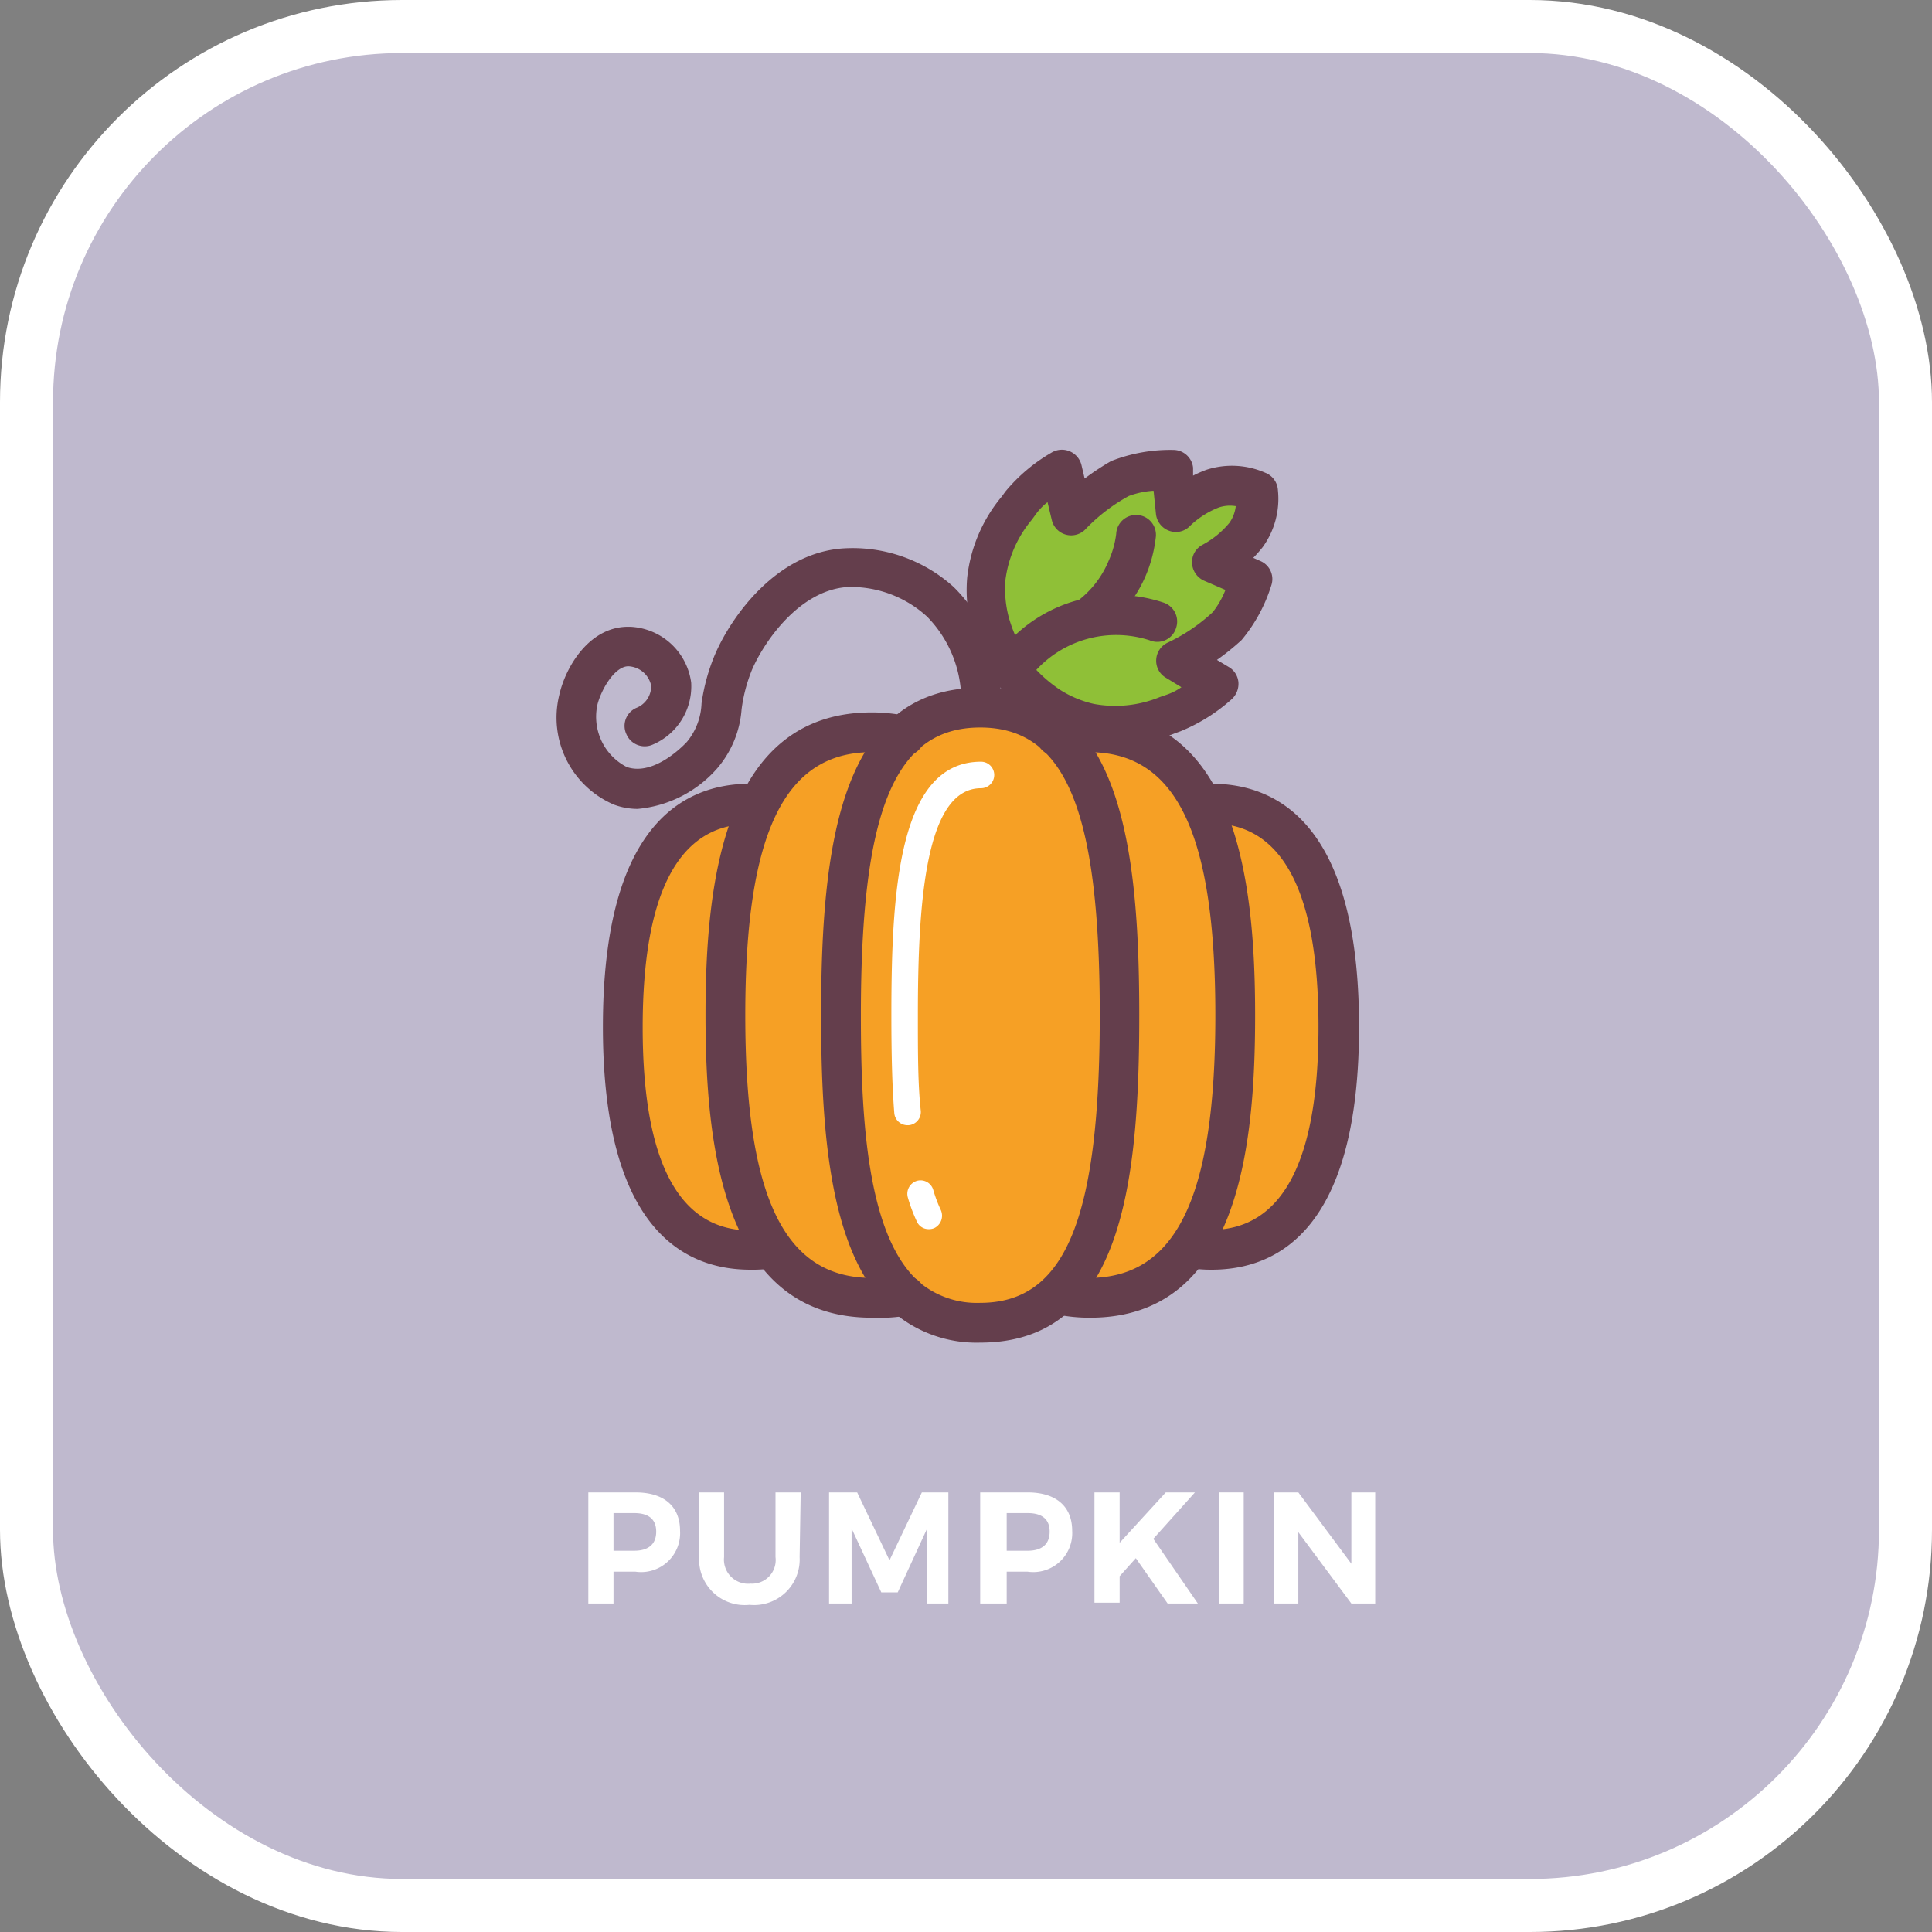 <svg xmlns="http://www.w3.org/2000/svg" viewBox="0 0 72.87 72.87"><rect x="0" y="0" width="72.87" height="72.87" fill="#808080" stroke="none"/><defs><style>.a{fill:#bfb9ce;}.b{fill:none;stroke:#fff;stroke-miterlimit:10;stroke-width:2px;}.c{fill:#f6a025;}.d{fill:#643e4c;}.e{fill:#8fc037;}.f{fill:#fff;}</style></defs><title>pumpkin</title><rect class="a" x="1" y="1" width="70.87" height="70.87" rx="14.17"/><rect class="b" x="1" y="1" width="70.87" height="70.87" rx="14.17"/><path class="c" d="M51.73,36.17c-.15,0,0,0-.15,0l0,.35a4.53,4.53,0,0,0-4.41-3.06,5.2,5.2,0,0,0-1.23.14h0a4.42,4.42,0,0,0-5.77,0h0a5.35,5.35,0,0,0-1.24-.14,4.53,4.53,0,0,0-4.41,3.06v-.35c-.14,0,0,0-.15,0-3.65,0-4.82,3.77-4.82,8.42S30.69,53,34.34,53a3.38,3.38,0,0,0,.8-.09,4.34,4.34,0,0,0,3.77,1.89,5.13,5.13,0,0,0,1.22-.13v0c.06.05.1.12.16.17a4.45,4.45,0,0,0,5.64-.16v0a5.19,5.19,0,0,0,1.22.13,4.33,4.33,0,0,0,3.77-1.89,3.4,3.4,0,0,0,.81.09c3.64,0,4.82-3.77,4.82-8.42S55.37,36.17,51.73,36.17Z" transform="translate(-6.03 -5.86)"/><path class="d" d="M43,56.5a4.84,4.84,0,0,1-3.23-1.11h0C37.36,53.31,37,48.76,37,44.15c0-6.42.73-12.35,6-12.35s6,5.93,6,12.35S48.31,56.5,43,56.5Zm-2.26-2.25A3.39,3.39,0,0,0,43,55c3.2,0,4.51-3.14,4.51-10.85S46.23,33.3,43,33.3s-4.5,3.14-4.5,10.85c0,4.05.26,8.41,2.24,10.1Z" transform="translate(-6.03 -5.86)"/><path class="d" d="M38.91,55.56c-5.62,0-6.27-6.51-6.27-11.41s.65-11.42,6.27-11.42a6.36,6.36,0,0,1,1.42.16.76.76,0,0,1,.55.91.76.76,0,0,1-.91.55,4.41,4.41,0,0,0-1.06-.12c-3.3,0-4.77,3.06-4.77,9.92s1.47,9.91,4.77,9.91A4.34,4.34,0,0,0,40,54a.75.75,0,0,1,.35,1.46A6.2,6.2,0,0,1,38.91,55.56Z" transform="translate(-6.03 -5.86)"/><path class="d" d="M34.33,53.75c-2.54,0-5.56-1.59-5.56-9.16s3-9.17,5.56-9.17a.88.88,0,0,1,.78.48.76.76,0,0,0-.56-.46.77.77,0,0,1,.67.83.73.73,0,0,1-.8.67l-.1,0c-2.7,0-4.05,2.61-4.05,7.67s1.36,7.66,4.06,7.66a2.76,2.76,0,0,0,.67-.07.76.76,0,0,1,.3,1.48A5.43,5.43,0,0,1,34.33,53.75Z" transform="translate(-6.03 -5.86)"/><path class="d" d="M47.15,55.56a6.17,6.17,0,0,1-1.39-.15.75.75,0,0,1-.56-.9.74.74,0,0,1,.9-.56,4.39,4.39,0,0,0,1,.11c3.3,0,4.77-3.05,4.77-9.91s-1.47-9.92-4.77-9.92a4.41,4.41,0,0,0-1.06.12.75.75,0,0,1-.35-1.46,6.34,6.34,0,0,1,1.41-.16c5.62,0,6.27,6.52,6.27,11.42S52.77,55.56,47.15,55.56Z" transform="translate(-6.03 -5.86)"/><path class="d" d="M51.73,53.75a5.22,5.22,0,0,1-1-.09.76.76,0,0,1,.3-1.48,2.67,2.67,0,0,0,.66.07c2.7,0,4.07-2.57,4.07-7.66s-1.36-7.65-4-7.67l-.12,0a.75.75,0,0,1-.13-1.5h0a.76.76,0,0,1,.21,0c2.54,0,5.57,1.59,5.57,9.17S54.27,53.75,51.73,53.75Z" transform="translate(-6.03 -5.86)"/><path class="d" d="M30.08,36.37a2.58,2.58,0,0,1-.89-.16,3.57,3.57,0,0,1-2.07-4.12c.23-1.05,1.12-2.59,2.6-2.59h.07a2.43,2.43,0,0,1,2.31,2.11,2.39,2.39,0,0,1-1.44,2.33.75.75,0,0,1-1-.38.74.74,0,0,1,.37-1,.88.88,0,0,0,.56-.84.92.92,0,0,0-.86-.73c-.5,0-1,.83-1.16,1.42a2.13,2.13,0,0,0,1.1,2.38c1.08.37,2.26-.94,2.27-.95a2.42,2.42,0,0,0,.55-1.45A7.36,7.36,0,0,1,33,30.54c.61-1.42,2.33-3.87,4.9-4A5.68,5.68,0,0,1,42,28a6,6,0,0,1,1.78,4.52.75.75,0,0,1-1.5,0A4.5,4.5,0,0,0,41,29.12,4.26,4.26,0,0,0,38,28c-1.84.12-3.17,2.1-3.61,3.13A5.93,5.93,0,0,0,34,32.62a3.85,3.85,0,0,1-.91,2.21A4.53,4.53,0,0,1,30.08,36.37Z" transform="translate(-6.03 -5.86)"/><path class="e" d="M44,30.84a5.62,5.62,0,0,1-.64-1.5,5.22,5.22,0,0,1-.15-1.65,5.57,5.57,0,0,1,1.31-2.88,6.12,6.12,0,0,1,1.53-1.26l.41,1.75a7.18,7.18,0,0,1,1.8-1.41,5.83,5.83,0,0,1,2-.33l.16,1.58a4,4,0,0,1,1.36-.87,2.45,2.45,0,0,1,1.7.1A2.45,2.45,0,0,1,53.06,26a4.15,4.15,0,0,1-1.25,1l1.46.64a5.82,5.82,0,0,1-.92,1.79,7.3,7.3,0,0,1-1.89,1.28l1.53.93a6,6,0,0,1-1.66,1.07,5.61,5.61,0,0,1-3.14.37,4.9,4.9,0,0,1-1.52-.65,5.52,5.52,0,0,1-1.24-1.06Z" transform="translate(-6.03 -5.86)"/><path class="d" d="M48.13,34a5.51,5.51,0,0,1-1.1-.12,5.74,5.74,0,0,1-1.76-.74,6.54,6.54,0,0,1-1.41-1.21l-.46-.63,0-.05a6.21,6.21,0,0,1-.72-1.7,5.52,5.52,0,0,1-.17-1.91,5.76,5.76,0,0,1,1.31-3.06l.13-.18a6.45,6.45,0,0,1,1.76-1.48.76.76,0,0,1,1.11.48l.12.51a10,10,0,0,1,1-.66,6.1,6.1,0,0,1,2.35-.42h0a.75.75,0,0,1,.74.67l0,.3a4.46,4.46,0,0,1,.5-.22,3.13,3.13,0,0,1,2.22.11.75.75,0,0,1,.48.66,3.11,3.11,0,0,1-.57,2.14,5,5,0,0,1-.36.41l.27.12a.74.74,0,0,1,.41.92A6,6,0,0,1,52.86,30a9.27,9.27,0,0,1-.93.75l.45.27a.74.74,0,0,1,.36.57.79.79,0,0,1-.24.63,6.67,6.67,0,0,1-1.94,1.22l-.22.08A6.64,6.64,0,0,1,48.13,34Zm-3.5-3.56L45,31a5.31,5.31,0,0,0,1,.87,4,4,0,0,0,1.29.54,4.44,4.44,0,0,0,2.49-.26l.26-.09a2.2,2.2,0,0,0,.55-.28l-.59-.36a.74.74,0,0,1-.36-.69.75.75,0,0,1,.45-.64,6.64,6.64,0,0,0,1.68-1.14,3.21,3.21,0,0,0,.48-.84l-.81-.35a.77.77,0,0,1-.45-.67.74.74,0,0,1,.41-.69,3.38,3.38,0,0,0,1-.82,1.36,1.36,0,0,0,.24-.63A1.34,1.34,0,0,0,52,25a3.3,3.3,0,0,0-1.09.7.73.73,0,0,1-.78.18.76.76,0,0,1-.5-.63l-.09-.88a3.2,3.2,0,0,0-.94.2A6.77,6.77,0,0,0,47,25.79a.75.75,0,0,1-1.3-.32l-.16-.67a2.19,2.19,0,0,0-.43.44l-.16.22a4.41,4.41,0,0,0-1,2.29,4.21,4.21,0,0,0,.13,1.4A5.09,5.09,0,0,0,44.63,30.42Z" transform="translate(-6.03 -5.86)"/><path class="d" d="M44.44,31.53a.74.74,0,0,1-.48-.18.75.75,0,0,1-.09-1.06,5.59,5.59,0,0,1,6.05-1.7.75.75,0,0,1,.47.95.74.74,0,0,1-1,.47A4.1,4.1,0,0,0,45,31.26.72.72,0,0,1,44.44,31.53Z" transform="translate(-6.03 -5.86)"/><path class="d" d="M47,29.94a.75.75,0,0,1-.67-.41.76.76,0,0,1,.34-1A3.66,3.66,0,0,0,47.85,27a3.53,3.53,0,0,0,.28-1,.75.75,0,1,1,1.49.15,5.14,5.14,0,0,1-.41,1.5,5,5,0,0,1-1.88,2.18A.68.68,0,0,1,47,29.94Z" transform="translate(-6.03 -5.86)"/><path class="f" d="M41.06,52.22a.48.48,0,0,1-.45-.29,6,6,0,0,1-.34-.91.51.51,0,0,1,.34-.62.5.5,0,0,1,.62.34,5.19,5.19,0,0,0,.29.77.52.52,0,0,1-.25.67A.49.49,0,0,1,41.06,52.22Z" transform="translate(-6.03 -5.86)"/><path class="f" d="M40.26,48.3a.5.5,0,0,1-.5-.46c-.08-1-.11-2.22-.11-3.69,0-4.63.26-9.56,3.38-9.56a.5.5,0,0,1,.5.5.5.5,0,0,1-.5.5c-2.1,0-2.38,4.33-2.38,8.56,0,1.44,0,2.62.11,3.61a.5.5,0,0,1-.46.54Z" transform="translate(-6.03 -5.86)"/><path class="f" d="M30,62.15c1.07,0,1.68.52,1.68,1.45A1.47,1.47,0,0,1,30,65.14h-.83v1.2h-.95V62.15Zm-.83,2.2h.78c.53,0,.83-.24.83-.72s-.3-.7-.83-.7h-.78Z" transform="translate(-6.03 -5.86)"/><path class="f" d="M36.19,64.59a1.72,1.72,0,0,1-1.89,1.8,1.72,1.72,0,0,1-1.9-1.8V62.15h.94v2.44a.91.91,0,0,0,1,1,.89.89,0,0,0,.94-1V62.15h.95Z" transform="translate(-6.03 -5.86)"/><path class="f" d="M41,66.34V63.51l-1.11,2.41h-.62l-1.12-2.41v2.83h-.85V62.15h1.06l1.22,2.56,1.22-2.56h1v4.19Z" transform="translate(-6.03 -5.86)"/><path class="f" d="M44.79,62.15c1.06,0,1.68.52,1.68,1.45a1.47,1.47,0,0,1-1.68,1.54H44v1.2H43V62.15ZM44,64.35h.79c.53,0,.83-.24.83-.72s-.3-.7-.83-.7H44Z" transform="translate(-6.03 -5.86)"/><path class="f" d="M48.87,64.63l-.61.68v1h-.95V62.15h.95v1.9L50,62.15H51.1L49.53,63.9l1.68,2.44H50.07Z" transform="translate(-6.03 -5.86)"/><path class="f" d="M52,66.34V62.15h.94v4.19Z" transform="translate(-6.03 -5.86)"/><path class="f" d="M57,66.34l-2-2.69v2.69h-.91V62.15H55l2,2.69V62.15h.9v4.19Z" transform="translate(-6.03 -5.86)"/></svg>